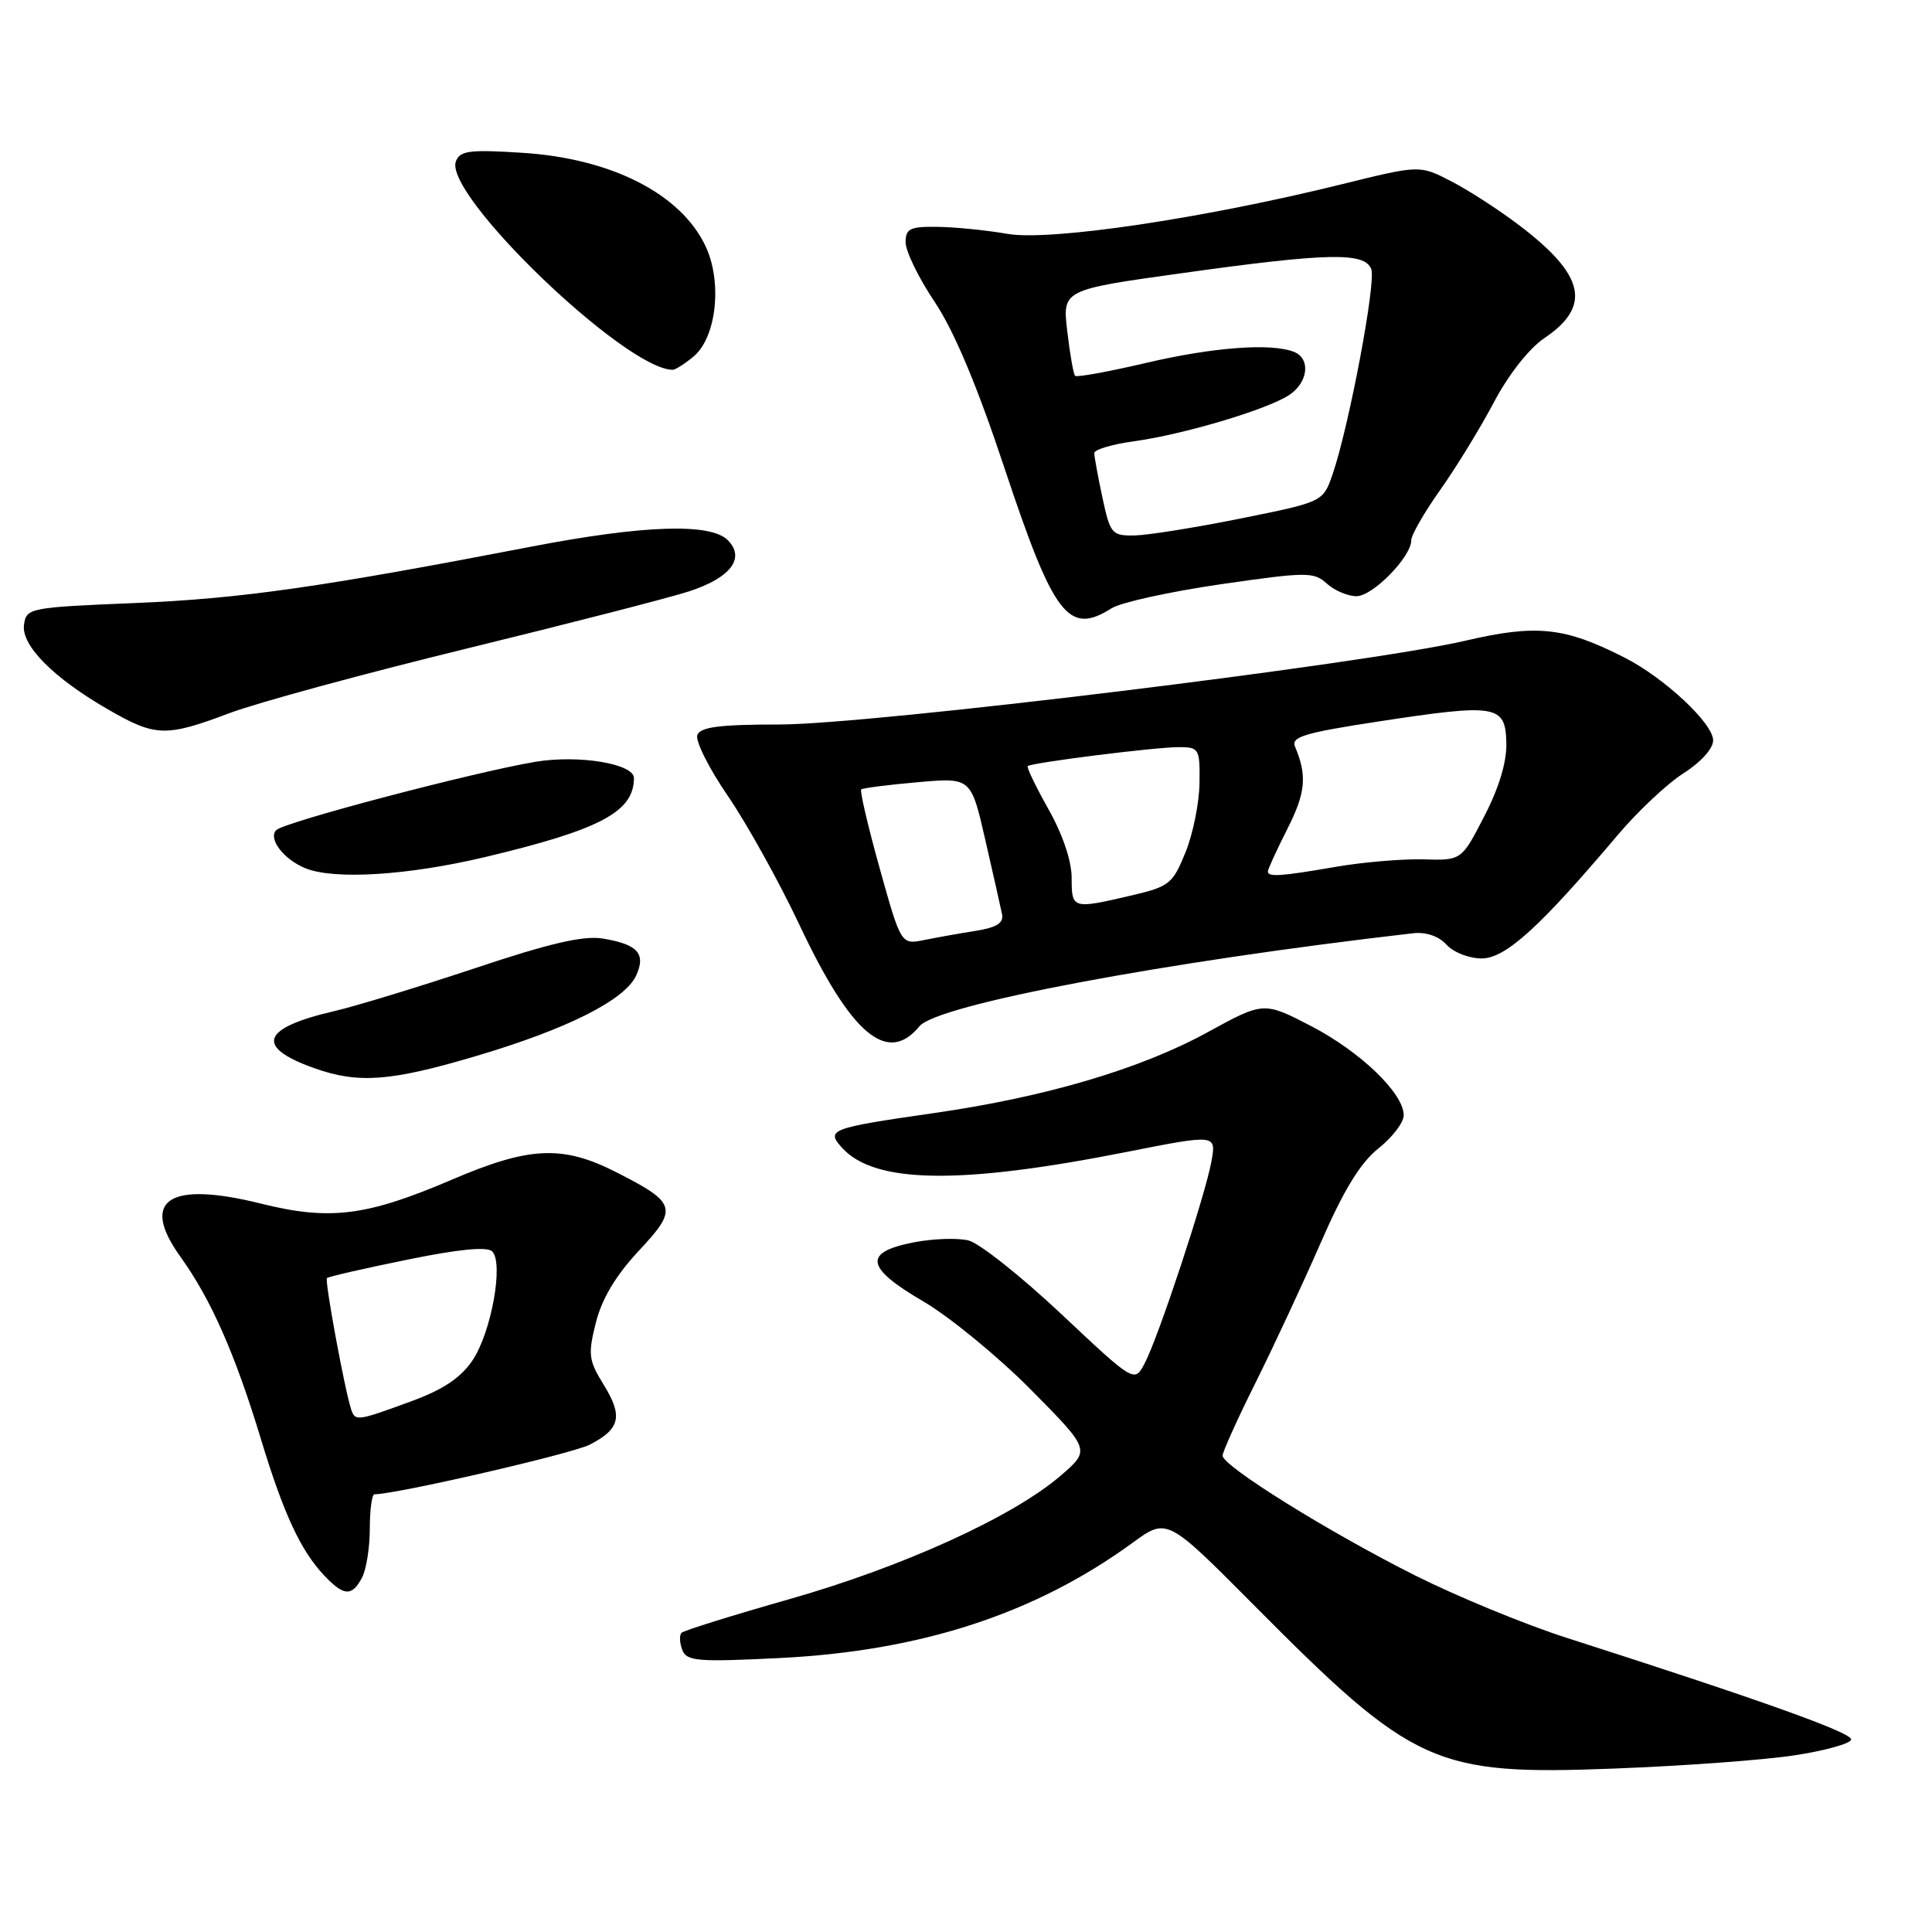<?xml version="1.0" encoding="UTF-8" standalone="no"?>
<!DOCTYPE svg PUBLIC "-//W3C//DTD SVG 1.1//EN" "http://www.w3.org/Graphics/SVG/1.1/DTD/svg11.dtd" >
<svg xmlns="http://www.w3.org/2000/svg" xmlns:xlink="http://www.w3.org/1999/xlink" version="1.1" viewBox="0 0 256 256">
 <g >
 <path fill="currentColor"
d=" M 237.79 232.59 C 241.80 231.98 245.17 231.04 245.29 230.51 C 245.48 229.62 233.57 225.35 207.56 217.01 C 202.09 215.26 193.09 211.55 187.56 208.78 C 176.13 203.05 162.00 194.26 162.00 192.88 C 162.00 192.38 163.96 188.03 166.36 183.23 C 168.75 178.43 172.64 170.08 175.00 164.68 C 178.03 157.72 180.25 154.08 182.64 152.18 C 184.49 150.71 186.00 148.73 186.00 147.78 C 186.00 144.87 180.27 139.36 173.71 135.95 C 167.44 132.71 167.44 132.71 159.97 136.80 C 151.13 141.64 138.56 145.36 123.81 147.48 C 109.98 149.47 109.41 149.69 111.58 152.09 C 115.89 156.85 127.22 157.01 149.33 152.63 C 161.17 150.29 161.17 150.29 160.52 153.90 C 159.70 158.41 153.51 177.16 151.68 180.64 C 150.32 183.23 150.32 183.23 140.64 174.13 C 135.31 169.12 129.78 164.73 128.34 164.37 C 126.90 164.01 123.66 164.12 121.12 164.61 C 114.34 165.92 114.65 167.95 122.32 172.43 C 125.84 174.49 132.27 179.77 136.61 184.15 C 144.50 192.13 144.50 192.13 140.50 195.57 C 134.17 201.00 119.67 207.60 104.69 211.87 C 97.09 214.03 90.62 216.05 90.31 216.35 C 90.00 216.66 90.05 217.68 90.40 218.61 C 90.98 220.12 92.37 220.24 103.28 219.70 C 122.05 218.77 137.17 213.83 150.07 204.43 C 154.63 201.10 154.63 201.10 166.07 212.61 C 187.34 234.03 190.05 235.26 214.00 234.34 C 223.07 233.99 233.78 233.21 237.79 232.59 Z  M 47.96 209.07 C 48.53 208.00 49.00 205.08 49.00 202.57 C 49.00 200.05 49.28 198.00 49.62 198.00 C 52.49 198.00 75.84 192.62 78.15 191.42 C 82.19 189.34 82.57 187.66 79.99 183.48 C 77.99 180.24 77.89 179.48 78.96 175.24 C 79.76 172.07 81.60 169.00 84.65 165.73 C 89.90 160.12 89.69 159.40 81.57 155.28 C 74.52 151.71 70.12 151.92 59.88 156.31 C 48.57 161.15 43.73 161.76 34.60 159.49 C 22.35 156.44 18.49 158.98 23.91 166.53 C 27.95 172.15 31.14 179.37 34.55 190.61 C 37.57 200.58 39.83 205.44 42.95 208.75 C 45.56 211.51 46.62 211.57 47.96 209.07 Z  M 63.12 139.92 C 75.20 136.34 82.82 132.50 84.30 129.25 C 85.62 126.35 84.49 125.12 79.85 124.36 C 77.30 123.95 72.80 124.99 62.94 128.29 C 55.55 130.75 47.17 133.31 44.33 133.97 C 34.63 136.21 33.73 138.72 41.62 141.53 C 47.48 143.62 51.74 143.30 63.12 139.92 Z  M 121.84 135.98 C 124.19 133.12 154.26 127.45 187.25 123.66 C 188.96 123.47 190.63 124.04 191.66 125.17 C 192.57 126.18 194.66 127.00 196.31 127.00 C 199.48 127.00 203.98 122.92 214.37 110.63 C 217.04 107.47 220.98 103.78 223.12 102.43 C 225.37 101.00 227.00 99.19 227.00 98.10 C 227.00 95.86 220.57 89.84 215.29 87.15 C 207.34 83.09 203.61 82.69 194.16 84.90 C 180.93 87.98 115.30 96.00 103.27 96.00 C 95.36 96.00 92.81 96.33 92.40 97.39 C 92.11 98.16 93.93 101.80 96.46 105.49 C 98.98 109.18 103.25 116.86 105.93 122.55 C 112.80 137.12 117.59 141.15 121.84 135.98 Z  M 64.26 113.57 C 79.52 109.94 84.00 107.57 84.00 103.10 C 84.00 101.20 76.71 99.99 70.96 100.94 C 62.84 102.30 37.68 108.92 36.61 109.99 C 35.48 111.12 37.59 113.88 40.47 115.05 C 44.30 116.60 54.02 116.00 64.26 113.57 Z  M 30.42 94.49 C 34.09 93.11 48.20 89.27 61.79 85.95 C 75.38 82.63 88.64 79.22 91.26 78.37 C 96.81 76.58 98.81 73.95 96.43 71.57 C 94.13 69.27 85.23 69.57 70.26 72.46 C 42.55 77.80 31.92 79.32 18.00 79.90 C 3.87 80.48 3.49 80.56 3.18 82.78 C 2.79 85.53 7.13 89.89 14.47 94.09 C 20.62 97.63 22.01 97.66 30.42 94.49 Z  M 147.29 80.60 C 148.50 79.83 155.00 78.40 161.73 77.42 C 173.17 75.77 174.08 75.76 175.81 77.33 C 176.83 78.25 178.59 79.00 179.74 79.00 C 181.90 79.00 187.00 73.79 187.00 71.59 C 187.00 70.89 188.73 67.89 190.84 64.91 C 192.95 61.94 196.15 56.71 197.95 53.30 C 199.88 49.64 202.62 46.16 204.64 44.80 C 210.93 40.56 210.01 36.45 201.29 29.84 C 198.66 27.84 194.62 25.22 192.31 24.03 C 188.12 21.86 188.12 21.86 177.81 24.41 C 159.40 28.96 139.13 31.97 133.50 30.99 C 130.75 30.51 126.59 30.09 124.25 30.06 C 120.57 30.01 120.00 30.28 120.00 32.12 C 120.00 33.29 121.73 36.85 123.86 40.02 C 126.44 43.89 129.48 51.13 133.07 61.94 C 139.63 81.67 141.57 84.22 147.29 80.60 Z  M 91.89 47.25 C 94.94 44.72 95.74 37.37 93.48 32.60 C 90.20 25.68 81.04 21.01 69.27 20.25 C 62.24 19.80 60.95 19.96 60.41 21.37 C 58.73 25.76 82.89 48.99 89.14 49.00 C 89.49 49.00 90.73 48.21 91.89 47.25 Z  M 46.53 186.75 C 45.66 184.09 43.00 169.67 43.32 169.35 C 43.50 169.17 48.28 168.07 53.94 166.92 C 60.77 165.52 64.55 165.15 65.22 165.82 C 66.76 167.36 65.10 176.55 62.62 180.24 C 61.06 182.57 58.72 184.13 54.46 185.69 C 47.33 188.31 47.05 188.35 46.53 186.75 Z  M 116.56 115.05 C 115.01 109.48 113.91 104.78 114.12 104.60 C 114.33 104.42 117.69 103.99 121.58 103.65 C 128.66 103.02 128.66 103.02 130.55 111.26 C 131.59 115.79 132.59 120.23 132.77 121.11 C 133.02 122.30 132.09 122.89 129.30 123.34 C 127.21 123.67 124.13 124.22 122.45 124.56 C 119.39 125.17 119.39 125.17 116.56 115.05 Z  M 142.00 116.33 C 142.00 114.08 140.81 110.56 138.93 107.23 C 137.25 104.24 136.01 101.67 136.18 101.51 C 136.69 101.06 153.05 99.00 156.16 99.00 C 158.89 99.00 159.00 99.18 158.94 103.75 C 158.91 106.36 158.08 110.50 157.08 112.95 C 155.39 117.12 154.94 117.48 149.89 118.66 C 142.09 120.48 142.00 120.45 142.00 116.33 Z  M 168.00 115.47 C 168.00 115.17 169.17 112.63 170.59 109.82 C 173.01 105.05 173.22 102.77 171.60 98.94 C 171.04 97.64 172.83 97.10 182.72 95.59 C 198.31 93.21 199.47 93.40 199.60 98.40 C 199.67 100.93 198.65 104.34 196.68 108.15 C 193.66 114.02 193.66 114.02 188.58 113.87 C 185.79 113.80 180.57 114.24 177.00 114.86 C 169.70 116.12 168.00 116.24 168.00 115.47 Z  M 146.08 65.95 C 145.49 63.17 145.00 60.52 145.00 60.04 C 145.00 59.57 147.36 58.87 150.25 58.47 C 156.69 57.60 167.71 54.33 170.75 52.39 C 173.35 50.73 173.73 47.49 171.42 46.61 C 168.36 45.43 160.66 46.02 151.81 48.10 C 146.89 49.25 142.68 50.02 142.46 49.80 C 142.24 49.58 141.77 46.92 141.42 43.90 C 140.77 38.40 140.77 38.40 156.64 36.19 C 175.98 33.49 180.83 33.39 181.70 35.66 C 182.36 37.39 178.75 56.51 176.57 62.86 C 175.31 66.50 175.31 66.50 164.41 68.70 C 158.41 69.91 152.07 70.92 150.33 70.95 C 147.33 71.00 147.11 70.74 146.08 65.95 Z "/>
</g>
</svg>